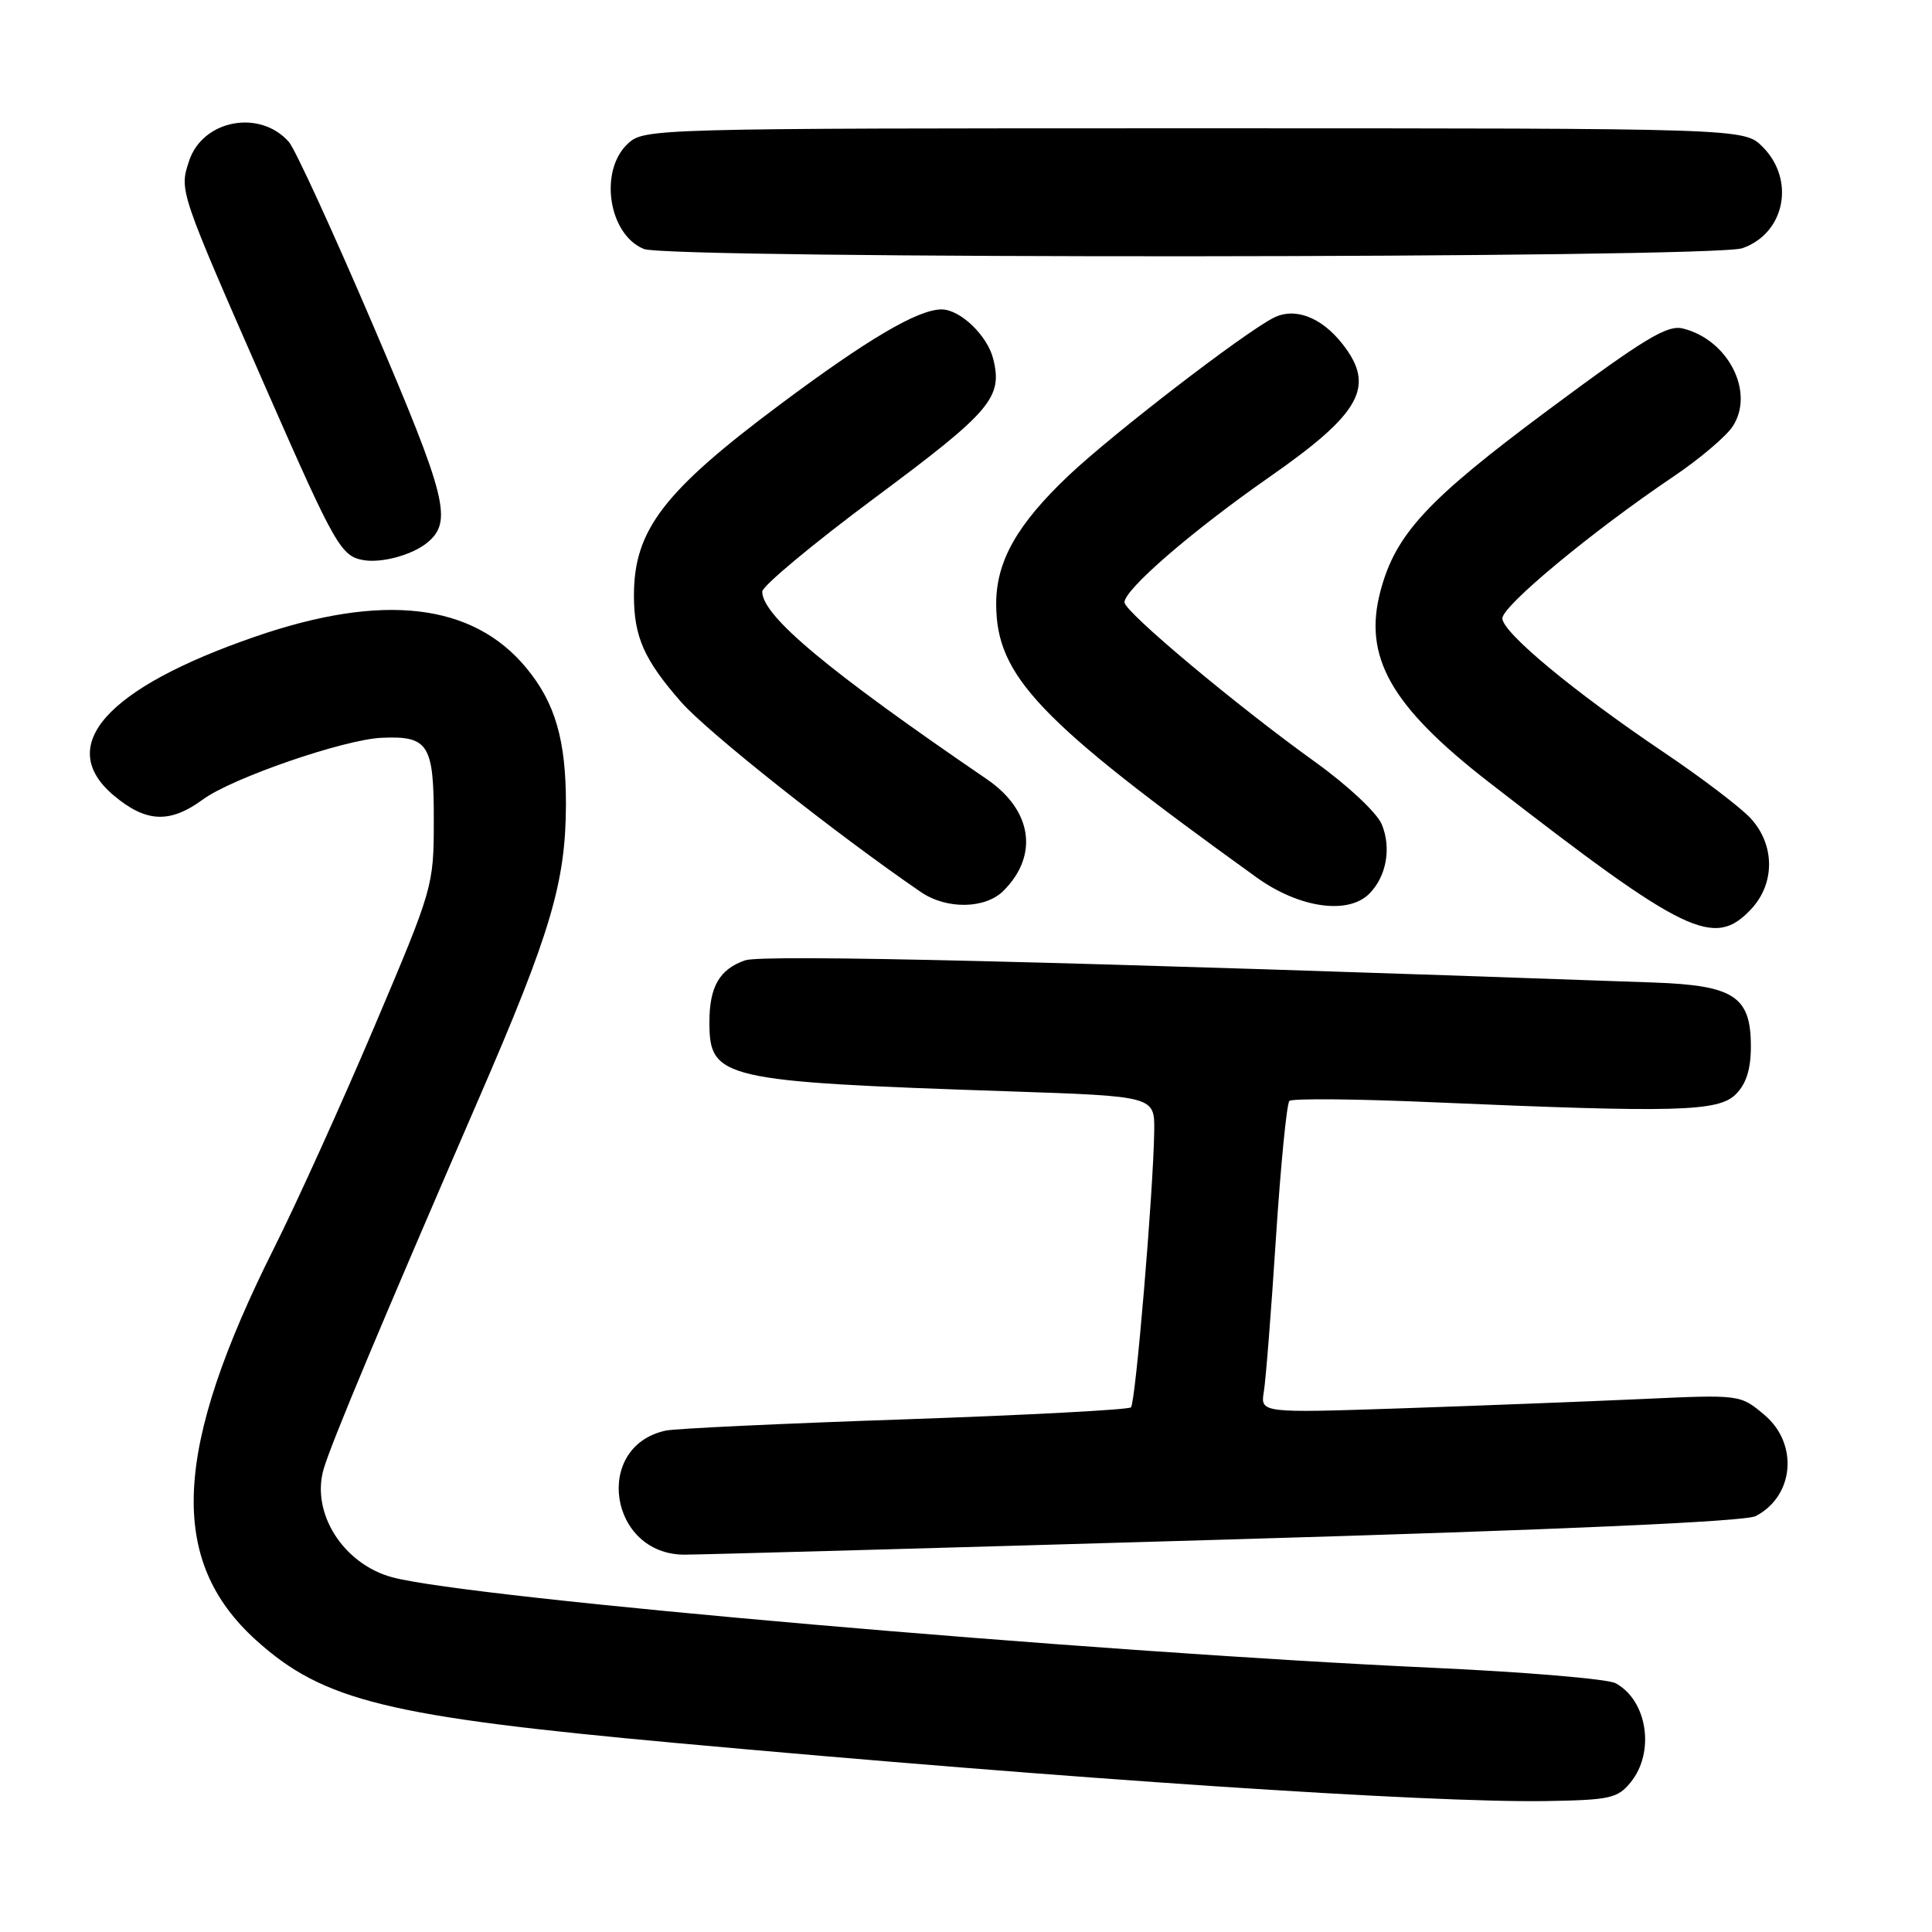 <?xml version="1.0" encoding="UTF-8" standalone="no"?>
<!DOCTYPE svg PUBLIC "-//W3C//DTD SVG 1.1//EN" "http://www.w3.org/Graphics/SVG/1.1/DTD/svg11.dtd" >
<svg xmlns="http://www.w3.org/2000/svg" xmlns:xlink="http://www.w3.org/1999/xlink" version="1.1" viewBox="0 0 256 256">
 <g >
 <path fill="currentColor"
d=" M 216.09 236.14 C 219.33 232.14 218.27 225.28 214.06 223.03 C 213.01 222.47 202.11 221.55 189.83 220.99 C 144.00 218.89 62.33 211.78 51.98 209.00 C 45.47 207.24 41.18 200.46 42.89 194.64 C 43.92 191.13 50.54 175.35 63.46 145.54 C 72.98 123.59 74.96 116.91 74.99 106.62 C 75.00 98.09 73.58 93.16 69.76 88.53 C 62.66 79.91 50.74 78.52 33.84 84.35 C 14.08 91.16 7.25 98.83 15.08 105.41 C 19.35 109.00 22.52 109.14 26.89 105.93 C 30.78 103.08 45.58 97.98 50.58 97.76 C 56.79 97.49 57.50 98.62 57.48 108.80 C 57.47 117.41 57.39 117.69 49.62 136.00 C 45.30 146.17 39.34 159.33 36.38 165.24 C 22.88 192.15 22.21 206.77 33.96 217.36 C 42.87 225.39 51.36 227.46 89.50 230.95 C 141.86 235.73 189.18 238.89 204.84 238.65 C 213.36 238.51 214.35 238.29 216.09 236.14 Z  M 162.50 204.00 C 206.67 202.71 231.25 201.62 232.64 200.89 C 237.74 198.24 238.34 191.30 233.79 187.48 C 230.59 184.78 230.59 184.78 217.54 185.38 C 210.37 185.70 196.06 186.26 185.75 186.61 C 167.00 187.24 167.00 187.24 167.47 184.37 C 167.73 182.79 168.45 173.62 169.07 164.00 C 169.70 154.38 170.50 146.22 170.85 145.88 C 171.21 145.53 179.82 145.61 190.00 146.06 C 222.09 147.45 227.69 147.31 230.00 145.00 C 231.39 143.61 232.00 141.67 232.00 138.65 C 232.00 132.03 229.78 130.57 219.15 130.19 C 140.62 127.39 101.11 126.43 98.73 127.25 C 95.34 128.42 94.00 130.75 94.00 135.43 C 94.00 142.96 95.53 143.32 133.75 144.61 C 153.00 145.26 153.00 145.26 152.94 149.88 C 152.83 157.83 150.47 185.86 149.86 186.48 C 149.54 186.80 136.05 187.51 119.89 188.07 C 103.72 188.62 89.48 189.29 88.22 189.56 C 78.54 191.65 80.70 206.00 90.70 206.00 C 92.79 206.00 125.10 205.10 162.50 204.00 Z  M 232.03 120.47 C 235.23 117.06 235.20 111.92 231.95 108.41 C 230.60 106.96 225.45 103.04 220.50 99.71 C 208.59 91.69 199.15 83.87 199.07 81.95 C 199.00 80.34 210.97 70.40 221.75 63.14 C 225.19 60.82 228.72 57.83 229.59 56.50 C 232.55 51.99 229.01 45.02 223.00 43.53 C 220.92 43.01 217.91 44.84 205.10 54.36 C 189.15 66.22 184.95 70.74 182.94 78.24 C 180.57 87.03 184.26 93.55 197.37 103.71 C 223.40 123.90 227.12 125.70 232.03 120.47 Z  M 132.97 118.03 C 137.67 113.33 136.77 107.35 130.75 103.24 C 109.65 88.83 101.00 81.61 101.00 78.39 C 101.00 77.66 107.76 72.03 116.02 65.89 C 131.35 54.49 132.89 52.67 131.60 47.53 C 130.82 44.44 127.22 41.00 124.77 41.00 C 121.64 41.00 115.00 44.91 103.41 53.56 C 87.93 65.11 84.00 70.24 84.00 78.90 C 84.00 84.39 85.35 87.43 90.27 93.04 C 93.73 96.99 110.79 110.51 122.02 118.20 C 125.43 120.53 130.55 120.45 132.97 118.03 Z  M 181.43 118.43 C 183.71 116.15 184.39 112.36 183.09 109.23 C 182.46 107.70 178.59 104.08 174.31 101.00 C 163.78 93.44 149.00 81.06 149.00 79.81 C 149.00 78.10 157.93 70.38 168.16 63.24 C 180.37 54.73 182.31 51.20 177.87 45.56 C 175.05 41.98 171.51 40.66 168.68 42.15 C 164.53 44.33 147.48 57.46 141.64 62.97 C 134.78 69.46 132.00 74.36 132.00 80.00 C 132.00 89.58 137.55 95.42 166.50 116.26 C 172.13 120.31 178.60 121.25 181.43 118.43 Z  M 56.62 71.90 C 60.00 69.10 59.22 65.99 49.44 43.11 C 44.12 30.68 39.10 19.74 38.28 18.81 C 34.44 14.44 26.86 15.87 25.06 21.31 C 23.75 25.30 23.67 25.08 35.48 52.00 C 44.44 72.40 45.20 73.73 48.23 74.23 C 50.66 74.62 54.68 73.51 56.62 71.90 Z  M 230.87 32.89 C 236.52 30.92 237.93 23.84 233.55 19.45 C 231.09 17.00 231.09 17.00 158.23 17.00 C 86.30 17.00 85.35 17.03 83.19 19.04 C 79.33 22.63 80.63 31.10 85.32 32.99 C 88.66 34.34 226.99 34.25 230.87 32.89 Z "/>
</g>
</svg>